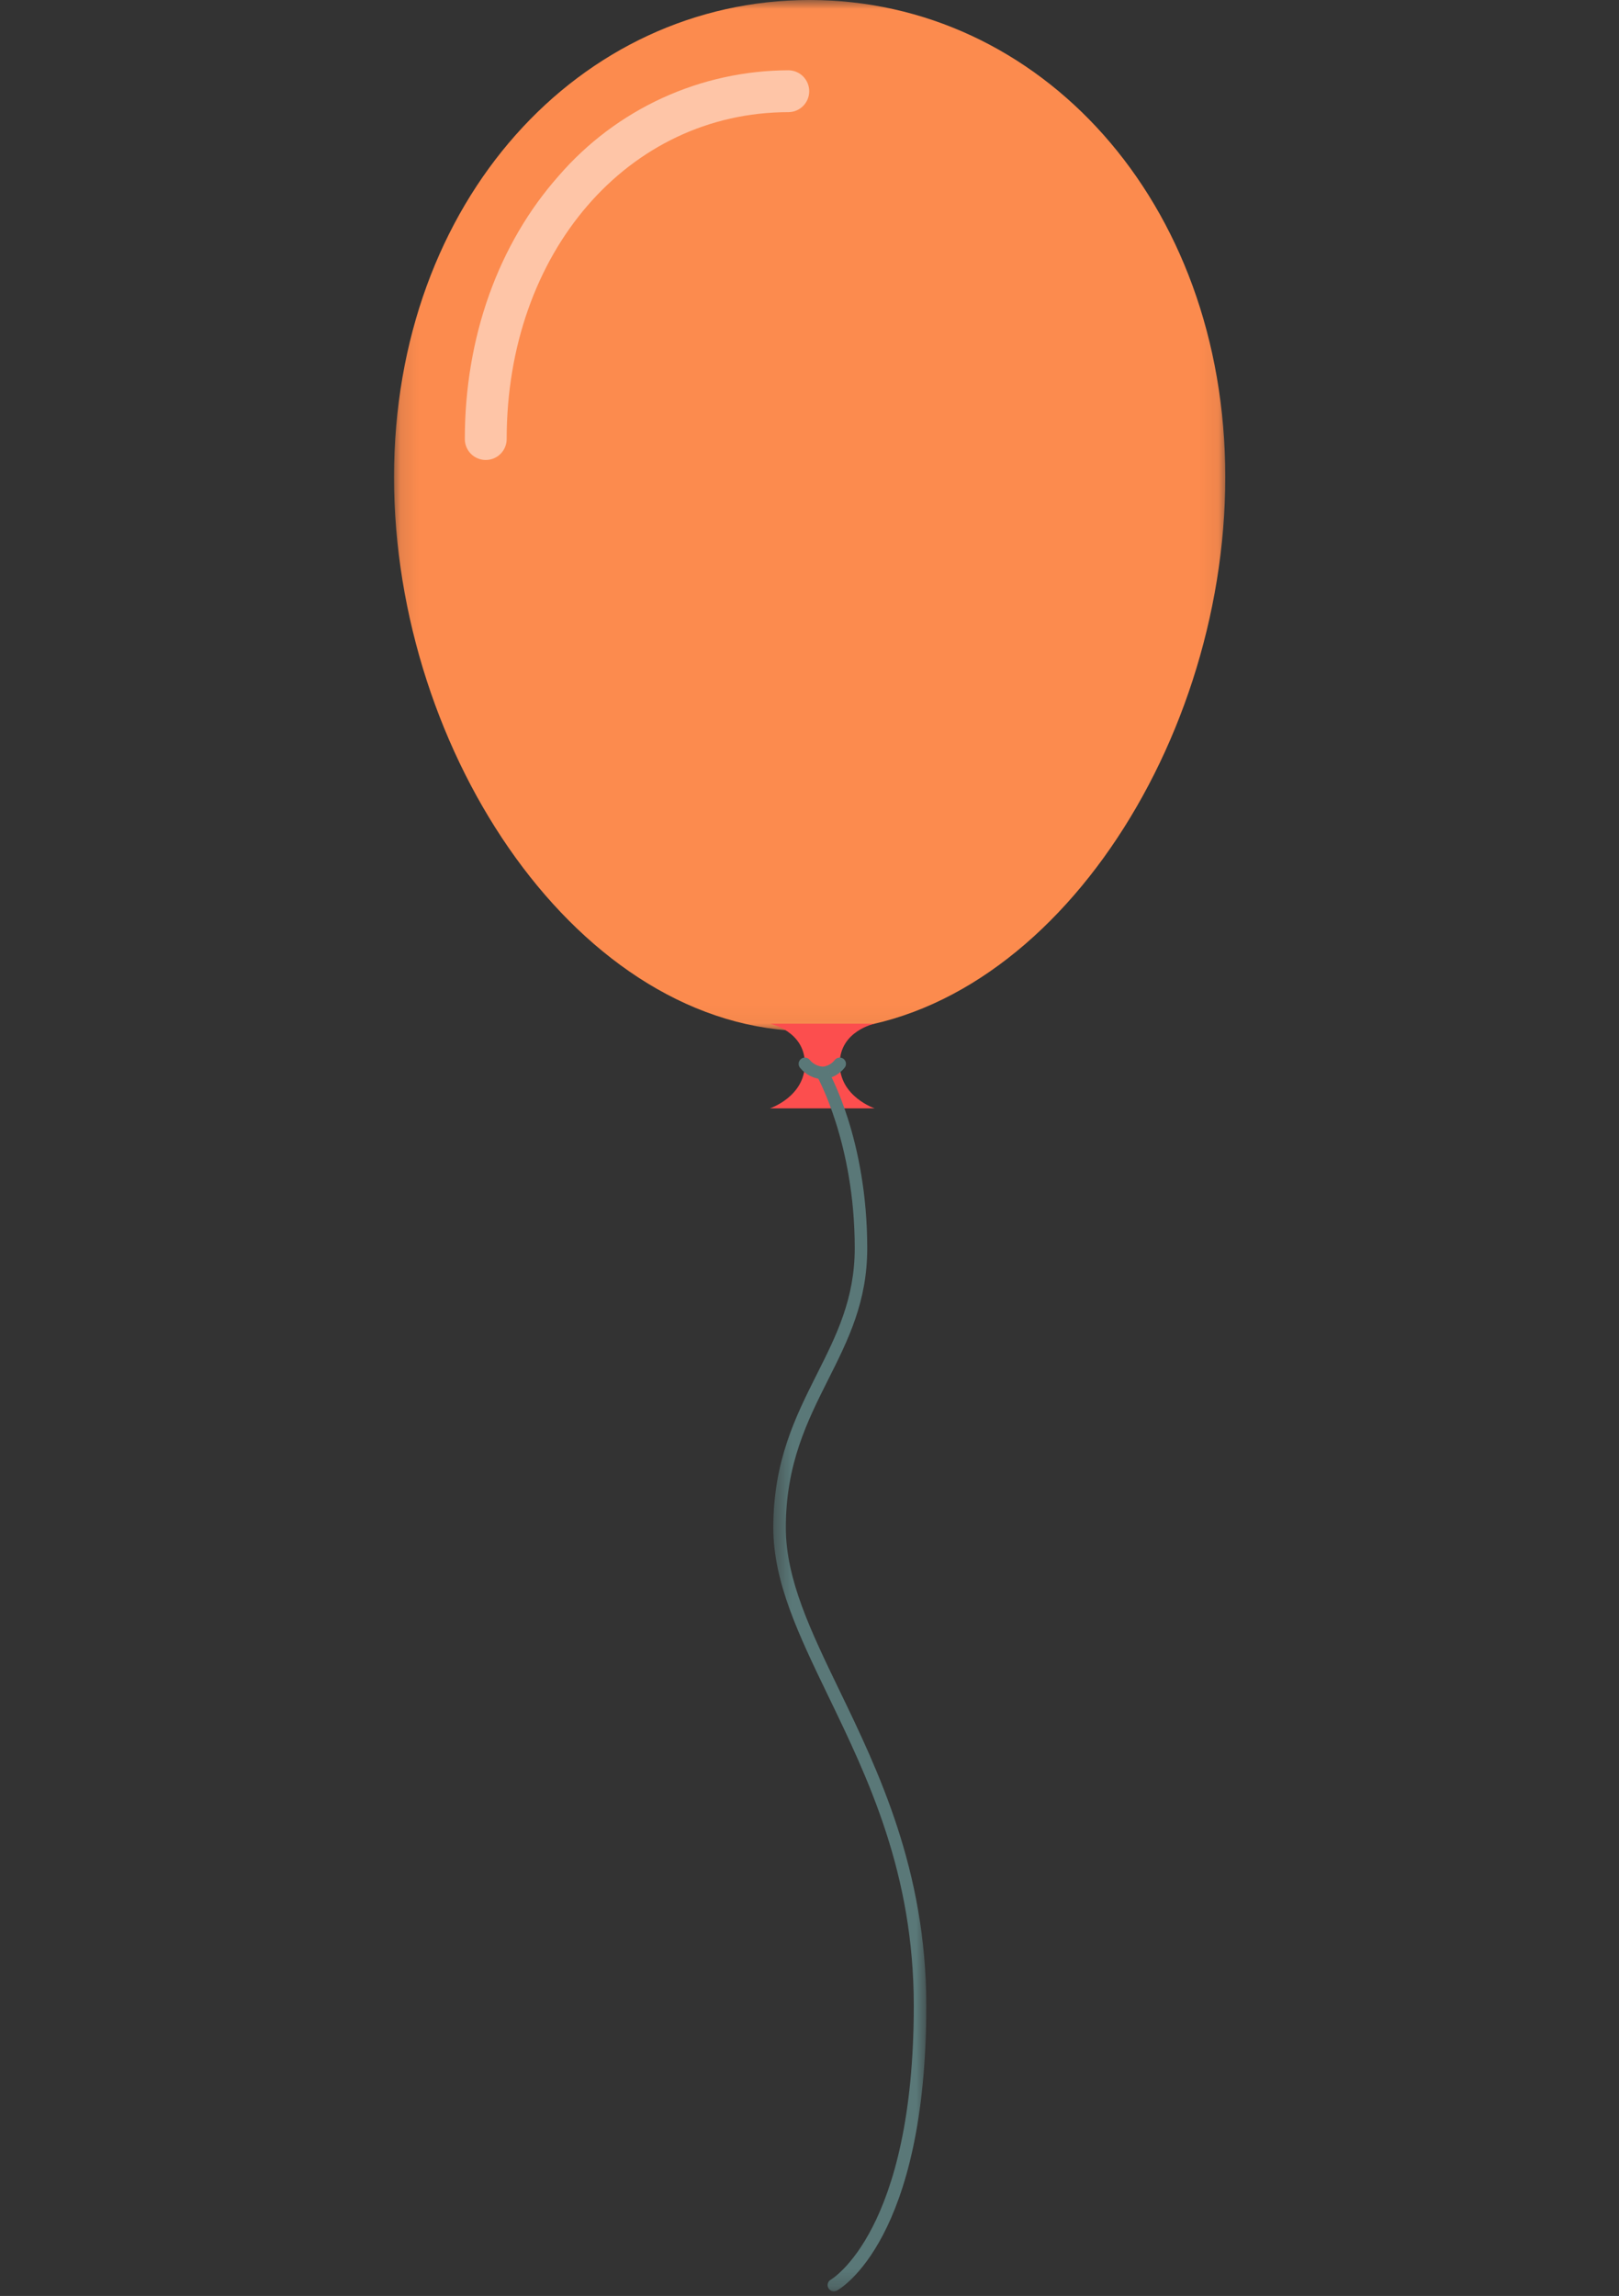 <svg width="91" height="129" viewBox="0 0 91 129" fill="none" xmlns="http://www.w3.org/2000/svg">
<rect x="0" y="0" width="91" height="129" fill="#333333" stroke="none"/>
<mask id="mask0_454_201" style="mask-type:luminance" maskUnits="userSpaceOnUse" x="22" y="0" width="47" height="58">
<path d="M22.108 0H68.928V57.965H22.108V0Z" fill="white"/>
</mask>
<g mask="url(#mask0_454_201)">
<path d="M22.148 26.809C22.148 42.35 32.606 57.938 45.508 57.938C58.41 57.938 68.87 42.349 68.87 26.809C68.87 11.269 58.411 0 45.508 0C32.606 0 22.148 11.268 22.148 26.809Z" fill="#FC8B4E"/>
</g>
<path d="M27.304 25.844C27.381 25.844 27.458 25.837 27.533 25.822C27.609 25.806 27.682 25.784 27.754 25.755C27.825 25.725 27.893 25.689 27.957 25.646C28.021 25.603 28.08 25.554 28.135 25.5C28.189 25.445 28.238 25.386 28.281 25.322C28.324 25.258 28.36 25.19 28.389 25.119C28.419 25.047 28.441 24.974 28.456 24.898C28.472 24.822 28.479 24.746 28.479 24.668C28.479 14.199 35.295 6.301 44.334 6.301C44.41 6.299 44.485 6.29 44.559 6.274C44.634 6.258 44.706 6.235 44.776 6.204C44.846 6.174 44.912 6.137 44.975 6.094C45.037 6.051 45.095 6.002 45.149 5.948C45.202 5.893 45.249 5.834 45.291 5.77C45.333 5.707 45.368 5.64 45.397 5.569C45.426 5.499 45.447 5.426 45.462 5.351C45.477 5.277 45.484 5.201 45.484 5.125C45.484 5.049 45.477 4.973 45.462 4.899C45.447 4.824 45.426 4.751 45.397 4.681C45.368 4.61 45.333 4.543 45.291 4.48C45.249 4.416 45.202 4.357 45.149 4.302C45.095 4.248 45.037 4.199 44.975 4.156C44.912 4.113 44.846 4.076 44.776 4.046C44.706 4.015 44.634 3.992 44.559 3.976C44.485 3.96 44.41 3.951 44.334 3.949C44.029 3.95 43.723 3.958 43.418 3.975C43.114 3.992 42.809 4.017 42.506 4.05C42.202 4.083 41.9 4.124 41.598 4.174C41.297 4.223 40.997 4.28 40.699 4.346C40.4 4.411 40.104 4.484 39.809 4.565C39.515 4.647 39.223 4.736 38.933 4.833C38.644 4.929 38.357 5.034 38.073 5.146C37.789 5.258 37.508 5.378 37.23 5.505C36.953 5.632 36.679 5.767 36.408 5.909C36.138 6.051 35.871 6.2 35.608 6.356C35.346 6.512 35.088 6.675 34.834 6.845C34.58 7.015 34.331 7.192 34.087 7.375C33.843 7.558 33.603 7.748 33.369 7.944C33.135 8.14 32.906 8.343 32.683 8.551C32.459 8.759 32.242 8.973 32.029 9.193C31.818 9.413 31.612 9.639 31.412 9.87C28.004 13.707 26.126 18.963 26.126 24.671C26.126 24.748 26.134 24.825 26.149 24.901C26.164 24.976 26.187 25.05 26.216 25.121C26.246 25.192 26.283 25.26 26.326 25.324C26.369 25.388 26.417 25.448 26.472 25.502C26.527 25.556 26.586 25.605 26.65 25.648C26.715 25.691 26.782 25.726 26.854 25.756C26.925 25.785 26.999 25.807 27.075 25.822C27.15 25.837 27.227 25.845 27.304 25.844Z" fill="white" fill-opacity="0.5"/>
<path d="M45.24 59.771C45.24 57.92 43.274 57.516 43.274 57.516H49.164C49.164 57.516 47.198 57.92 47.198 59.771C47.198 61.621 49.164 62.274 49.164 62.274H43.274C43.274 62.274 45.24 61.619 45.24 59.771Z" fill="#FC4E4E"/>
<path d="M46.229 60.634C46.255 60.634 46.28 60.634 46.305 60.634C46.419 60.621 46.531 60.598 46.641 60.563C46.751 60.528 46.856 60.483 46.957 60.427C47.058 60.371 47.152 60.306 47.24 60.231C47.328 60.157 47.407 60.074 47.478 59.984C47.492 59.965 47.504 59.946 47.515 59.925C47.524 59.904 47.532 59.883 47.538 59.86C47.544 59.838 47.548 59.815 47.549 59.792C47.55 59.769 47.55 59.747 47.547 59.724C47.543 59.701 47.538 59.678 47.53 59.657C47.523 59.635 47.513 59.614 47.502 59.594C47.49 59.575 47.477 59.556 47.461 59.539C47.446 59.521 47.429 59.506 47.411 59.492C47.393 59.478 47.373 59.466 47.352 59.456C47.332 59.446 47.31 59.438 47.288 59.432C47.266 59.426 47.243 59.422 47.22 59.421C47.197 59.42 47.174 59.42 47.151 59.424C47.129 59.427 47.106 59.432 47.084 59.439C47.063 59.447 47.042 59.456 47.022 59.468C47.002 59.48 46.983 59.493 46.966 59.508C46.949 59.524 46.933 59.54 46.919 59.559C46.838 59.661 46.74 59.744 46.627 59.809C46.513 59.873 46.392 59.914 46.262 59.932C46.111 59.923 45.97 59.883 45.836 59.814C45.702 59.744 45.589 59.65 45.495 59.531C45.48 59.514 45.462 59.499 45.444 59.486C45.425 59.473 45.405 59.461 45.384 59.452C45.363 59.442 45.341 59.435 45.319 59.43C45.296 59.425 45.274 59.422 45.251 59.422C45.228 59.421 45.205 59.422 45.182 59.426C45.159 59.43 45.137 59.436 45.115 59.444C45.094 59.453 45.074 59.463 45.054 59.475C45.035 59.487 45.017 59.501 45 59.517C44.983 59.533 44.968 59.55 44.955 59.569C44.941 59.588 44.93 59.607 44.92 59.629C44.911 59.65 44.904 59.671 44.898 59.694C44.894 59.716 44.891 59.739 44.89 59.762C44.889 59.785 44.891 59.808 44.894 59.831C44.898 59.853 44.904 59.876 44.912 59.897C44.921 59.919 44.931 59.939 44.943 59.959C44.955 59.978 44.969 59.996 44.985 60.013C45.061 60.105 45.146 60.189 45.24 60.263C45.334 60.337 45.434 60.401 45.541 60.455C45.648 60.508 45.76 60.55 45.876 60.581C45.992 60.611 46.109 60.629 46.229 60.634Z" fill="#5A7878"/>
<mask id="mask1_454_201" style="mask-type:luminance" maskUnits="userSpaceOnUse" x="43" y="59" width="10" height="70">
<path d="M43.454 59.878H52.099V128.747H43.454V59.878Z" fill="white"/>
</mask>
<g mask="url(#mask1_454_201)">
<path d="M46.872 128.741C46.931 128.741 46.987 128.727 47.039 128.698C47.244 128.589 52.065 125.813 52.065 112.693C52.065 105.084 49.359 99.482 47.185 94.981C45.567 91.632 44.169 88.739 44.169 85.829C44.169 82.252 45.378 79.847 46.547 77.52C47.678 75.27 48.745 73.144 48.745 70.13C48.745 64.019 46.613 60.263 46.522 60.106C46.51 60.087 46.497 60.069 46.482 60.052C46.466 60.035 46.449 60.02 46.431 60.007C46.413 59.993 46.394 59.982 46.373 59.972C46.353 59.962 46.331 59.955 46.31 59.949C46.288 59.943 46.265 59.94 46.242 59.938C46.22 59.937 46.197 59.938 46.175 59.941C46.152 59.944 46.13 59.95 46.109 59.957C46.087 59.965 46.067 59.974 46.047 59.985C46.028 59.996 46.009 60.01 45.992 60.025C45.975 60.04 45.96 60.056 45.946 60.074C45.932 60.092 45.92 60.111 45.909 60.131C45.899 60.151 45.891 60.173 45.885 60.194C45.879 60.216 45.875 60.238 45.873 60.261C45.871 60.284 45.871 60.306 45.874 60.329C45.877 60.351 45.881 60.373 45.888 60.395C45.895 60.417 45.904 60.437 45.915 60.457C45.936 60.494 48.043 64.22 48.043 70.13C48.043 72.978 47.011 75.031 45.918 77.204C44.713 79.604 43.466 82.086 43.466 85.829C43.466 88.899 44.896 91.859 46.551 95.287C48.806 99.954 51.361 105.244 51.361 112.693C51.361 125.329 46.747 128.056 46.7 128.082C46.666 128.101 46.636 128.125 46.61 128.153C46.584 128.182 46.563 128.215 46.548 128.25C46.532 128.286 46.523 128.324 46.52 128.362C46.517 128.401 46.52 128.44 46.53 128.477C46.54 128.515 46.556 128.55 46.577 128.583C46.598 128.615 46.624 128.643 46.655 128.667C46.686 128.691 46.72 128.709 46.757 128.722C46.794 128.735 46.832 128.741 46.87 128.741H46.872Z" fill="#5A7878"/>
</g>
</svg>
